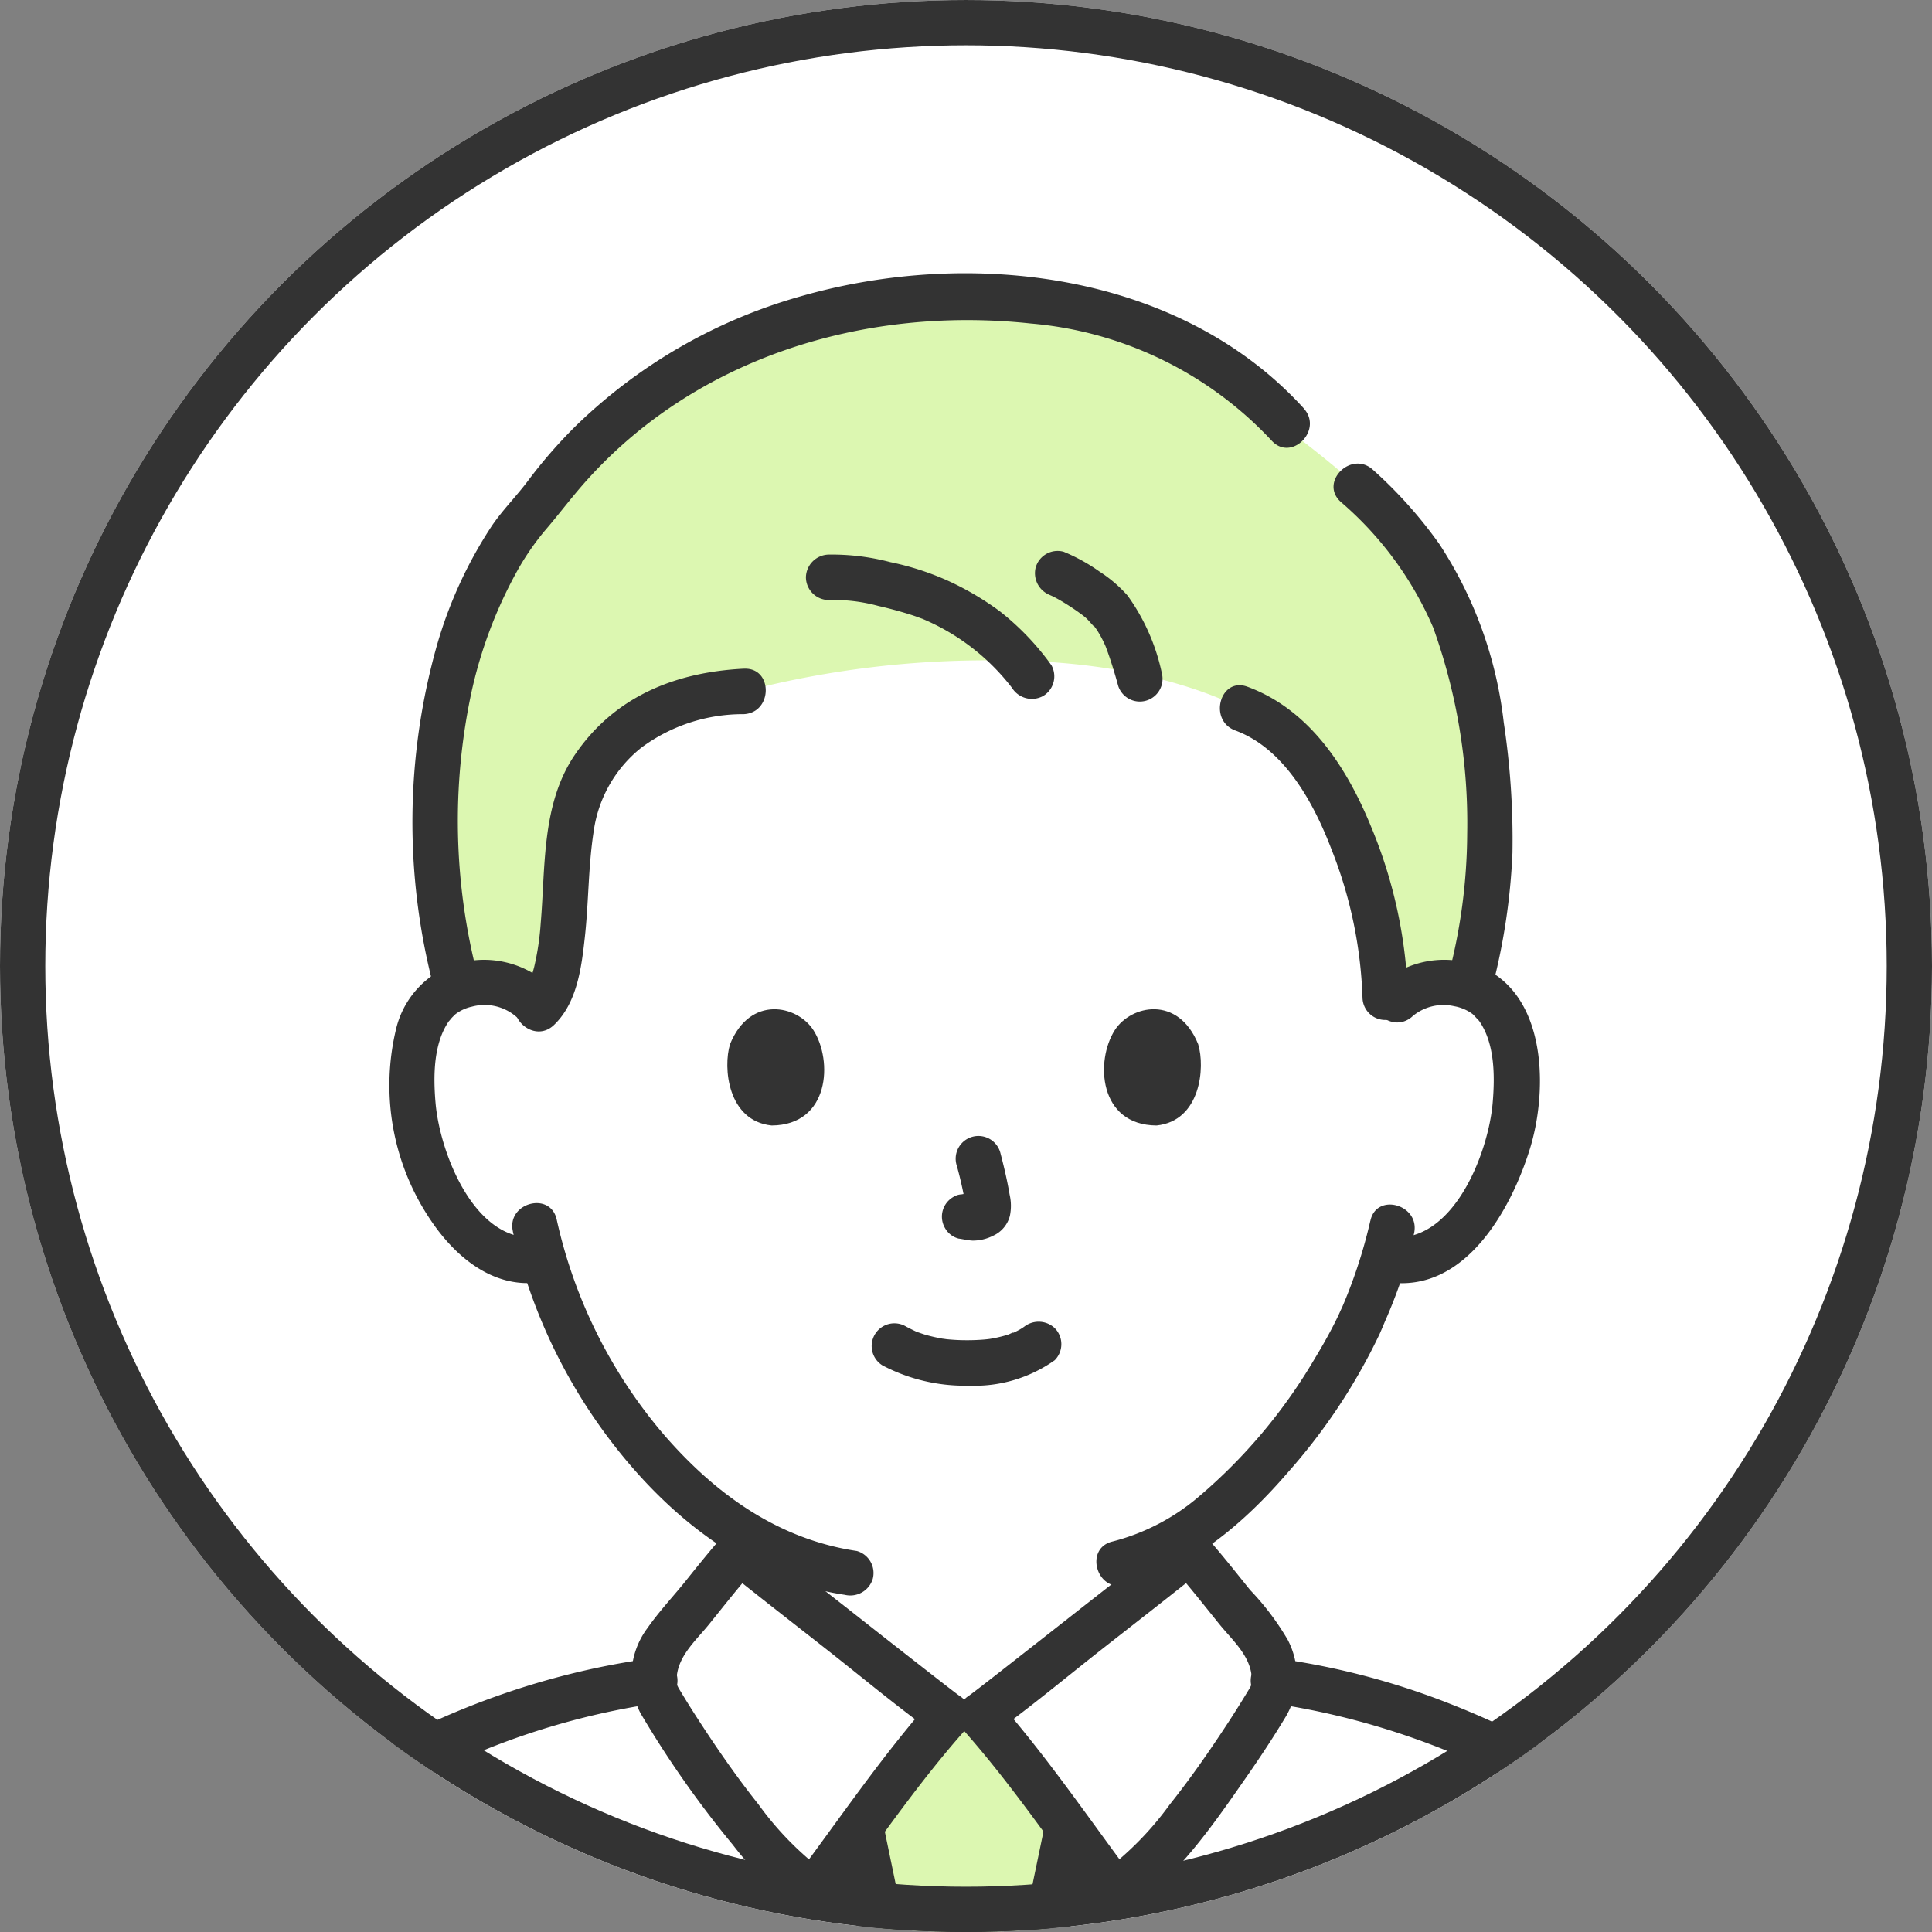 <svg xmlns="http://www.w3.org/2000/svg" xmlns:xlink="http://www.w3.org/1999/xlink" width="128" height="128" viewBox="0 0 128 128">
  <rect x="0" y="0" width="128" height="128" fill="#808080" stroke="none"/>
  <defs>
    <clipPath id="clip-path">
      <circle id="楕円形_106" data-name="楕円形 106" cx="64" cy="64" r="64" transform="translate(0.415 -0.045)" fill="none" stroke="#333" stroke-width="3"/>
    </clipPath>
  </defs>
  <g id="グループ_9768" data-name="グループ 9768" transform="translate(-0.415 0.045)">
    <circle id="楕円形_166" data-name="楕円形 166" cx="64" cy="64" r="64" transform="translate(0.415 -0.044)" fill="#fff"/>
    <g id="マスクグループ_4" data-name="マスクグループ 4" transform="translate(0 0.001)" clip-path="url(#clip-path)">
      <g id="グループ_9723" data-name="グループ 9723" transform="translate(3.316 18.057)">
        <path id="パス_90147" data-name="パス 90147" d="M327.618,55.507a4.48,4.48,0,0,1,3.235-1.185,4.153,4.153,0,0,1,3.731,2.073c1.268,2.2,1.214,6.25.363,8.757a13.528,13.528,0,0,1-3.97,6.439,4.935,4.935,0,0,1-3.8,1.1l-.365-.062A28.989,28.989,0,0,1,325.5,76.18c-.918,2.492-5.78,10.912-12.054,14.832,0,2.454,0,4.378,0,4.378a6.784,6.784,0,0,0,.29,2.4,5.85,5.85,0,0,0,1.753,2.553,19.68,19.68,0,0,0,5.869,2.97l3.083,1.216s-6.137,11.812-25.543,11.812-24.746-11.812-24.746-11.812l3.09-1.216a19.68,19.68,0,0,0,5.869-2.97,5.837,5.837,0,0,0,1.753-2.553,6.785,6.785,0,0,0,.29-2.4s0-1.637,0-4.055a26.819,26.819,0,0,1-7.582-6.527,34.038,34.038,0,0,1-6.459-12.186,4.842,4.842,0,0,1-4.116-1.031,13.528,13.528,0,0,1-3.97-6.439c-.851-2.507-.9-6.558.363-8.757a4.153,4.153,0,0,1,3.731-2.073,4.473,4.473,0,0,1,3.235,1.185s-7.084-28.025,27.711-28.025,29.554,28.025,29.554,28.025Z" transform="translate(-238.012 -7.337)" fill="#fff"/>
        <path id="パス_90152" data-name="パス 90152" d="M350.939,156.113c-4.208-16.995-22.281-29.262-38.978-31.522H270.977c-16.7,2.26-34.769,14.528-38.978,31.522" transform="translate(-230.496 -31.344)" fill="#fff"/>
        <path id="パス_90153" data-name="パス 90153" d="M326.255,113.247c1.418,1.586,3.166,3.911,4.554,5.517a4.4,4.4,0,0,1,.953,3.936c-.533,1.064-6.425,10.513-10.393,13.055-1.253-1.67-6.447-8.879-8.931-11.673.931-.66,13.216-10.346,13.818-10.834Z" transform="translate(-250.382 -28.54)" fill="#fff"/>
        <path id="パス_90154" data-name="パス 90154" d="M289.344,113.247c-1.418,1.586-3.166,3.911-4.554,5.517a4.4,4.4,0,0,0-.953,3.936c.533,1.064,6.425,10.513,10.393,13.055,1.253-1.67,6.447-8.879,8.931-11.673-.931-.66-13.216-10.346-13.818-10.834Z" transform="translate(-243.271 -28.54)" fill="#fff"/>
        <path id="パス_90168" data-name="パス 90168" d="M284.919,28.948c-4.853.215-8.216,1.864-10.552,6.023-1.944,3.461-.486,12.517-3.041,14.962a4.348,4.348,0,0,0-3.683-1.7,5.2,5.2,0,0,0-1.707.329,44.249,44.249,0,0,1-1.391-11.328c-.238-8.439,2.937-16.949,6.917-20.844A31.754,31.754,0,0,1,277.6,9.994a35.191,35.191,0,0,1,21.783-7.16c8.145,0,16.4,2.005,22.412,9.416,8.141,6.277,11.929,11.029,12.52,24.981a36.651,36.651,0,0,1-1.353,11.281,5.307,5.307,0,0,0-1.583-.282,4.269,4.269,0,0,0-4.024,2.266c.482-3.93-2.027-17.774-9.472-20.406,0,0-5.465-3.123-15.448-3.184a63.9,63.9,0,0,0-17.516,2.043Z" transform="translate(-238.539 -1.243)" fill="#dcf7b1"/>
        <path id="パス_90170" data-name="パス 90170" d="M315.326,152.764c-.718-5.775-1.267-10.1-1.267-10.317a24.1,24.1,0,0,1,.557-3.119c.342-1.641.483-2.4.832-4.121,0,0,.01-.072.027-.195-1.966-2.648-4.317-5.753-5.758-7.374h-2.164c-1.444,1.624-3.8,4.738-5.77,7.39.026.113.04.178.04.178.349,1.722.49,2.48.832,4.121a24.088,24.088,0,0,1,.557,3.119c0,.267-.824,6.705-1.774,14.42h14.4c-.175-1.421-.346-2.8-.508-4.1Z" transform="translate(-247.662 -32.098)" fill="#dcf7b1"/>
        <path id="パス_90188" data-name="パス 90188" d="M345.971,57.693a31.663,31.663,0,0,0-2.417-11.281c-1.6-3.927-4.063-7.8-8.217-9.332-1.821-.671-2.607,2.239-.8,2.9,3.254,1.2,5.2,4.819,6.366,7.867a29.2,29.2,0,0,1,2.058,9.843,1.506,1.506,0,0,0,3.011,0h0Z" transform="translate(-255.592 -9.685)" fill="#333"/>
        <path id="パス_90189" data-name="パス 90189" d="M325.651,33.3a13.617,13.617,0,0,0-2.28-5.187,8.873,8.873,0,0,0-1.848-1.582,11.935,11.935,0,0,0-2.391-1.323,1.51,1.51,0,0,0-1.852,1.052,1.551,1.551,0,0,0,1.052,1.852c-.5-.2.018.016.145.081.167.087.332.178.495.274.338.2.668.412.991.635.163.113.321.23.48.347s-.255-.208-.053-.04c.065.053.13.105.194.16.237.2.422.482.659.674-.114-.093-.192-.26-.039-.047.048.067.094.135.139.2.085.131.164.265.239.4s.153.288.223.436c.04.084.077.169.115.254.131.287-.108-.283,0,0,.323.858.589,1.73.831,2.614a1.506,1.506,0,0,0,2.9-.8h0Z" transform="translate(-251.567 -6.757)" fill="#333"/>
        <path id="パス_90190" data-name="パス 90190" d="M313.328,32.788a17.526,17.526,0,0,0-3.385-3.538,19.1,19.1,0,0,0-3.592-2.1,18.393,18.393,0,0,0-3.683-1.172,15.224,15.224,0,0,0-4.084-.5,1.539,1.539,0,0,0-1.506,1.506,1.52,1.52,0,0,0,1.506,1.506,11.176,11.176,0,0,1,3.284.39c.613.138,1.222.3,1.822.479.248.075.5.155.741.242.108.038.215.081.324.118.394.136-.254-.126.077.03a14.639,14.639,0,0,1,5.9,4.56,1.553,1.553,0,0,0,2.06.54,1.516,1.516,0,0,0,.54-2.06h0Z" transform="translate(-246.585 -6.839)" fill="#333"/>
        <path id="パス_90191" data-name="パス 90191" d="M286.631,35.523c-4.559.23-8.586,1.852-11.209,5.726-2.2,3.254-1.927,7.386-2.249,11.142a17.812,17.812,0,0,1-.434,2.9,8.208,8.208,0,0,1-.318.983,1.928,1.928,0,0,1-.5.728c-1.405,1.339.726,3.467,2.129,2.129,1.539-1.466,1.828-3.822,2.048-5.824.256-2.33.225-4.7.586-7.014a8.586,8.586,0,0,1,3.156-5.537,11.306,11.306,0,0,1,6.792-2.22c1.929-.1,1.94-3.109,0-3.011h0Z" transform="translate(-240.251 -9.324)" fill="#333"/>
        <path id="パス_90192" data-name="パス 90192" d="M303.667,95.927a11.717,11.717,0,0,0,5.642,1.307,9.193,9.193,0,0,0,5.7-1.685,1.508,1.508,0,0,0,0-2.129,1.553,1.553,0,0,0-2.129,0c.459-.358.112-.091-.005-.015s-.229.139-.348.2c-.062.032-.124.061-.186.093-.2.1-.07-.055.069-.023-.094-.021-.381.143-.48.174a8.524,8.524,0,0,1-1.341.306c.226-.034-.015,0-.115.01-.132.013-.263.024-.4.032q-.476.03-.953.026c-.285,0-.569-.011-.854-.031-.13-.009-.26-.02-.391-.032-.025,0-.5-.075-.177-.019a11.093,11.093,0,0,1-1.253-.278c-.175-.053-.346-.115-.52-.175-.381-.13.233.119-.111-.043q-.322-.152-.637-.318a1.506,1.506,0,1,0-1.519,2.6h0Z" transform="translate(-248.033 -23.533)" fill="#333"/>
        <path id="パス_90193" data-name="パス 90193" d="M310.037,78.639a26.33,26.33,0,0,1,.62,2.839l-.053-.4a1.707,1.707,0,0,1,.011.392l.053-.4a.943.943,0,0,1-.043.176l.152-.36a.672.672,0,0,1-.062.114l.236-.3a.622.622,0,0,1-.093.091l.3-.236a1.786,1.786,0,0,1-.225.119l.36-.152a1.616,1.616,0,0,1-.379.111l.4-.053a1.523,1.523,0,0,1-.356,0l.4.053c-.134-.019-.266-.051-.4-.069a1.149,1.149,0,0,0-.6-.027,1.123,1.123,0,0,0-.56.178,1.5,1.5,0,0,0-.54,2.06,1.44,1.44,0,0,0,.9.692c.309.041.61.12.925.134a2.967,2.967,0,0,0,1.369-.327,1.985,1.985,0,0,0,1.1-1.309,3.259,3.259,0,0,0-.014-1.4c-.154-.915-.366-1.821-.6-2.718a1.506,1.506,0,1,0-2.9.8h0Z" transform="translate(-249.547 -19.511)" fill="#333"/>
        <path id="パス_90194" data-name="パス 90194" d="M290.341,67.81c-.474,1.541-.165,5.085,2.754,5.387,3.858-.023,4.064-4.308,2.764-6.323-1.064-1.649-4.19-2.336-5.519.936Z" transform="translate(-244.874 -16.734)" fill="#333"/>
        <path id="パス_90195" data-name="パス 90195" d="M329.55,67.81c.474,1.541.166,5.085-2.754,5.387-3.858-.023-4.064-4.308-2.765-6.323C325.094,65.224,328.221,64.537,329.55,67.81Z" transform="translate(-253.07 -16.734)" fill="#333"/>
        <path id="パス_90196" data-name="パス 90196" d="M270.917,62.766a6.372,6.372,0,0,0-6.895-1.04,6.054,6.054,0,0,0-3.195,4.107,15.943,15.943,0,0,0,2.335,12.587c1.594,2.373,4.085,4.493,7.134,4.1a1.555,1.555,0,0,0,1.506-1.506,1.514,1.514,0,0,0-1.506-1.506c-4.18.543-6.542-5.522-6.83-8.882-.151-1.758-.155-3.972.926-5.472-.147.2.151-.168.159-.175.071-.068.183-.189.249-.241a2.78,2.78,0,0,1,1.079-.489,3.212,3.212,0,0,1,2.909.647c1.442,1.286,3.579-.836,2.129-2.129h0Z" transform="translate(-237.511 -15.66)" fill="#333"/>
        <path id="パス_90197" data-name="パス 90197" d="M349.458,64.892a3.188,3.188,0,0,1,2.778-.674,2.842,2.842,0,0,1,1.21.516c.089.07.494.534.408.416,1.081,1.5,1.076,3.714.926,5.472-.288,3.36-2.649,9.424-6.83,8.882a1.513,1.513,0,0,0-1.506,1.506,1.544,1.544,0,0,0,1.506,1.506c5.013.65,8.048-4.819,9.3-8.86,1.1-3.57,1.15-9.268-2.364-11.576a6.338,6.338,0,0,0-7.553.685c-1.449,1.293.686,3.416,2.129,2.129h0Z" transform="translate(-258.788 -15.656)" fill="#333"/>
        <path id="パス_90198" data-name="パス 90198" d="M340.79,83.774a33.188,33.188,0,0,1-1.948,5.909c.159-.385-.129.279-.2.42-.133.276-.271.55-.413.821-.351.668-.727,1.323-1.119,1.968a35.683,35.683,0,0,1-7.683,9.147,14.217,14.217,0,0,1-5.708,2.97c-1.886.44-1.088,3.344.8,2.9,4.367-1.018,7.995-4.2,10.845-7.515a38.967,38.967,0,0,0,6.034-9.11c.08-.176.155-.354.23-.532.02-.046.22-.527.156-.378-.081.19.038-.077.045-.093q.116-.268.228-.537c.117-.282.23-.564.338-.849a28.778,28.778,0,0,0,1.3-4.323c.392-1.891-2.51-2.7-2.9-.8h0Z" transform="translate(-252.905 -20.986)" fill="#333"/>
        <path id="パス_90199" data-name="パス 90199" d="M271.27,84.441a36.021,36.021,0,0,0,7.833,15.54c3.7,4.289,8.454,7.68,14.158,8.531a1.555,1.555,0,0,0,1.852-1.052,1.517,1.517,0,0,0-1.052-1.852c-5.254-.784-9.417-3.805-12.829-7.757a32.857,32.857,0,0,1-7.059-14.212c-.429-1.889-3.333-1.089-2.9.8h0Z" transform="translate(-240.193 -20.954)" fill="#333"/>
        <path id="パス_90200" data-name="パス 90200" d="M321.507,9.678c-8.214-9.036-22.1-10.671-33.4-7.409a34.96,34.96,0,0,0-14.905,8.637,32.628,32.628,0,0,0-3.106,3.576c-.752,1.006-1.643,1.891-2.36,2.935a28.8,28.8,0,0,0-3.666,7.96,43.107,43.107,0,0,0-.216,22.629c.477,1.877,3.381,1.082,2.9-.8a40.767,40.767,0,0,1-.4-18.7,29.661,29.661,0,0,1,2.928-7.866,17.334,17.334,0,0,1,1.943-2.868c.862-1,1.652-2.054,2.523-3.05,7.375-8.422,18.65-11.85,29.661-10.671a24.7,24.7,0,0,1,15.964,7.759c1.306,1.437,3.43-.7,2.129-2.129h0Z" transform="translate(-238.025 -0.721)" fill="#333"/>
        <path id="パス_90201" data-name="パス 90201" d="M354.036,52.147a42.315,42.315,0,0,0,1.331-8.884,51.8,51.8,0,0,0-.576-8.628A27.124,27.124,0,0,0,350.52,22.8a29.476,29.476,0,0,0-4.4-4.918c-1.432-1.3-3.567.823-2.129,2.129a22.811,22.811,0,0,1,6.123,8.325,38.216,38.216,0,0,1,2.254,13.656,37.487,37.487,0,0,1-1.233,9.353c-.46,1.882,2.443,2.685,2.9.8h0Z" transform="translate(-258.064 -4.864)" fill="#333"/>
        <path id="パス_90209" data-name="パス 90209" d="M313.208,144.594c-3.2,0-6.4-.067-9.6-.069a1.506,1.506,0,1,0,0,3.011c3.2,0,6.4.067,9.6.069a1.506,1.506,0,0,0,0-3.011Z" transform="translate(-247.825 -36.272)" fill="#333"/>
        <path id="パス_90210" data-name="パス 90210" d="M321.01,158.865c-.54-4.38-1.1-8.757-1.63-13.138a7.287,7.287,0,0,1,.056-2.593c.37-1.844.763-3.684,1.135-5.528.382-1.892-2.52-2.7-2.9-.8-.38,1.882-.787,3.759-1.158,5.642a9.423,9.423,0,0,0-.158,3.136c.532,4.429,1.1,8.853,1.648,13.281a1.553,1.553,0,0,0,1.506,1.506,1.515,1.515,0,0,0,1.506-1.506h0Z" transform="translate(-251.332 -34.096)" fill="#333"/>
        <path id="パス_90211" data-name="パス 90211" d="M302.445,158.865c.546-4.428,1.116-8.852,1.648-13.281a9.42,9.42,0,0,0-.158-3.136c-.371-1.883-.778-3.76-1.158-5.642-.384-1.9-3.287-1.095-2.9.8.365,1.806.743,3.609,1.112,5.413a7.5,7.5,0,0,1,.079,2.708c-.529,4.381-1.091,8.758-1.631,13.138a1.514,1.514,0,0,0,1.506,1.506,1.543,1.543,0,0,0,1.506-1.506h0Z" transform="translate(-247.165 -34.096)" fill="#333"/>
        <path id="パス_90212" data-name="パス 90212" d="M232.957,156.029c3.305-13.112,14.746-22.933,27.009-27.636a49.428,49.428,0,0,1,10.917-2.834,1.515,1.515,0,0,0,1.052-1.852,1.546,1.546,0,0,0-1.852-1.052c-13.865,1.918-27.56,9.952-35.258,21.754a35.975,35.975,0,0,0-4.771,10.82c-.473,1.88,2.429,2.681,2.9.8h0Z" transform="translate(-230.002 -30.86)" fill="#333"/>
        <path id="パス_90213" data-name="パス 90213" d="M378.159,155.228c-3.543-14.054-15.65-24.459-28.736-29.593a49.566,49.566,0,0,0-11.293-2.98,1.556,1.556,0,0,0-1.852,1.052,1.516,1.516,0,0,0,1.052,1.852c13.048,1.8,26.076,9.137,33.386,20.259a33.453,33.453,0,0,1,4.54,10.211c.473,1.878,3.378,1.082,2.9-.8Z" transform="translate(-256.264 -30.86)" fill="#333"/>
        <path id="パス_90214" data-name="パス 90214" d="M324.7,113.8c1.067,1.205,2.06,2.473,3.071,3.726.792.981,1.9,1.947,2.117,3.247.126.744.034.771-.347,1.405-.4.658-.808,1.305-1.229,1.948-1.2,1.83-2.449,3.632-3.812,5.342a20.865,20.865,0,0,1-4.383,4.475l2.06.541c-3.007-4.016-5.842-8.213-9.167-11.978l-.3,2.364c2.488-1.783,4.853-3.765,7.259-5.656,2.291-1.8,4.6-3.585,6.864-5.414a1.516,1.516,0,0,0,0-2.129,1.541,1.541,0,0,0-2.129,0c-2.216,1.787-4.469,3.531-6.707,5.291q-2.273,1.786-4.55,3.567-.8.627-1.609,1.251c.324-.25-.229.176-.335.256s-.207.157-.312.233a1.534,1.534,0,0,0-.3,2.364c3.156,3.573,5.842,7.557,8.7,11.369a1.535,1.535,0,0,0,2.06.54c3.268-2.145,5.69-5.678,7.887-8.836.9-1.293,1.774-2.608,2.587-3.958a5.228,5.228,0,0,0,.184-5.175,17.546,17.546,0,0,0-2.491-3.3c-.977-1.213-1.941-2.438-2.974-3.6-1.287-1.454-3.41.683-2.129,2.129Z" transform="translate(-249.892 -28.031)" fill="#333"/>
        <path id="パス_90215" data-name="パス 90215" d="M287.793,111.674c-.86.972-1.672,1.984-2.485,3-.831,1.034-1.768,2.026-2.526,3.114a5.316,5.316,0,0,0-.462,5.647,67.472,67.472,0,0,0,6.121,8.725,21.088,21.088,0,0,0,4.545,4.391,1.542,1.542,0,0,0,2.06-.541c2.854-3.811,5.54-7.8,8.7-11.368a1.534,1.534,0,0,0-.3-2.364c-.105-.075-.208-.154-.312-.233s-.659-.507-.335-.256q-.806-.623-1.609-1.251-2.279-1.778-4.55-3.567c-2.238-1.76-4.491-3.5-6.707-5.291a1.551,1.551,0,0,0-2.129,0,1.516,1.516,0,0,0,0,2.129c2.268,1.829,4.574,3.613,6.864,5.414,2.406,1.891,4.77,3.873,7.259,5.656l-.3-2.364c-3.325,3.765-6.159,7.962-9.167,11.978l2.06-.54a20.865,20.865,0,0,1-4.383-4.475c-1.363-1.71-2.617-3.512-3.812-5.342-.42-.643-.833-1.29-1.229-1.948-.382-.637-.471-.675-.347-1.405.222-1.3,1.323-2.264,2.117-3.248,1.011-1.253,2-2.52,3.071-3.726,1.281-1.446-.842-3.583-2.129-2.129Z" transform="translate(-242.784 -28.031)" fill="#333"/>
      </g>
    </g>
    <g id="楕円形_130" data-name="楕円形 130" transform="translate(0.415 -0.044)" fill="none" stroke="#333" stroke-width="3">
      <circle cx="64" cy="64" r="64" stroke="none"/>
      <circle cx="64" cy="64" r="62.5" fill="none"/>
    </g>
  </g>
</svg>
